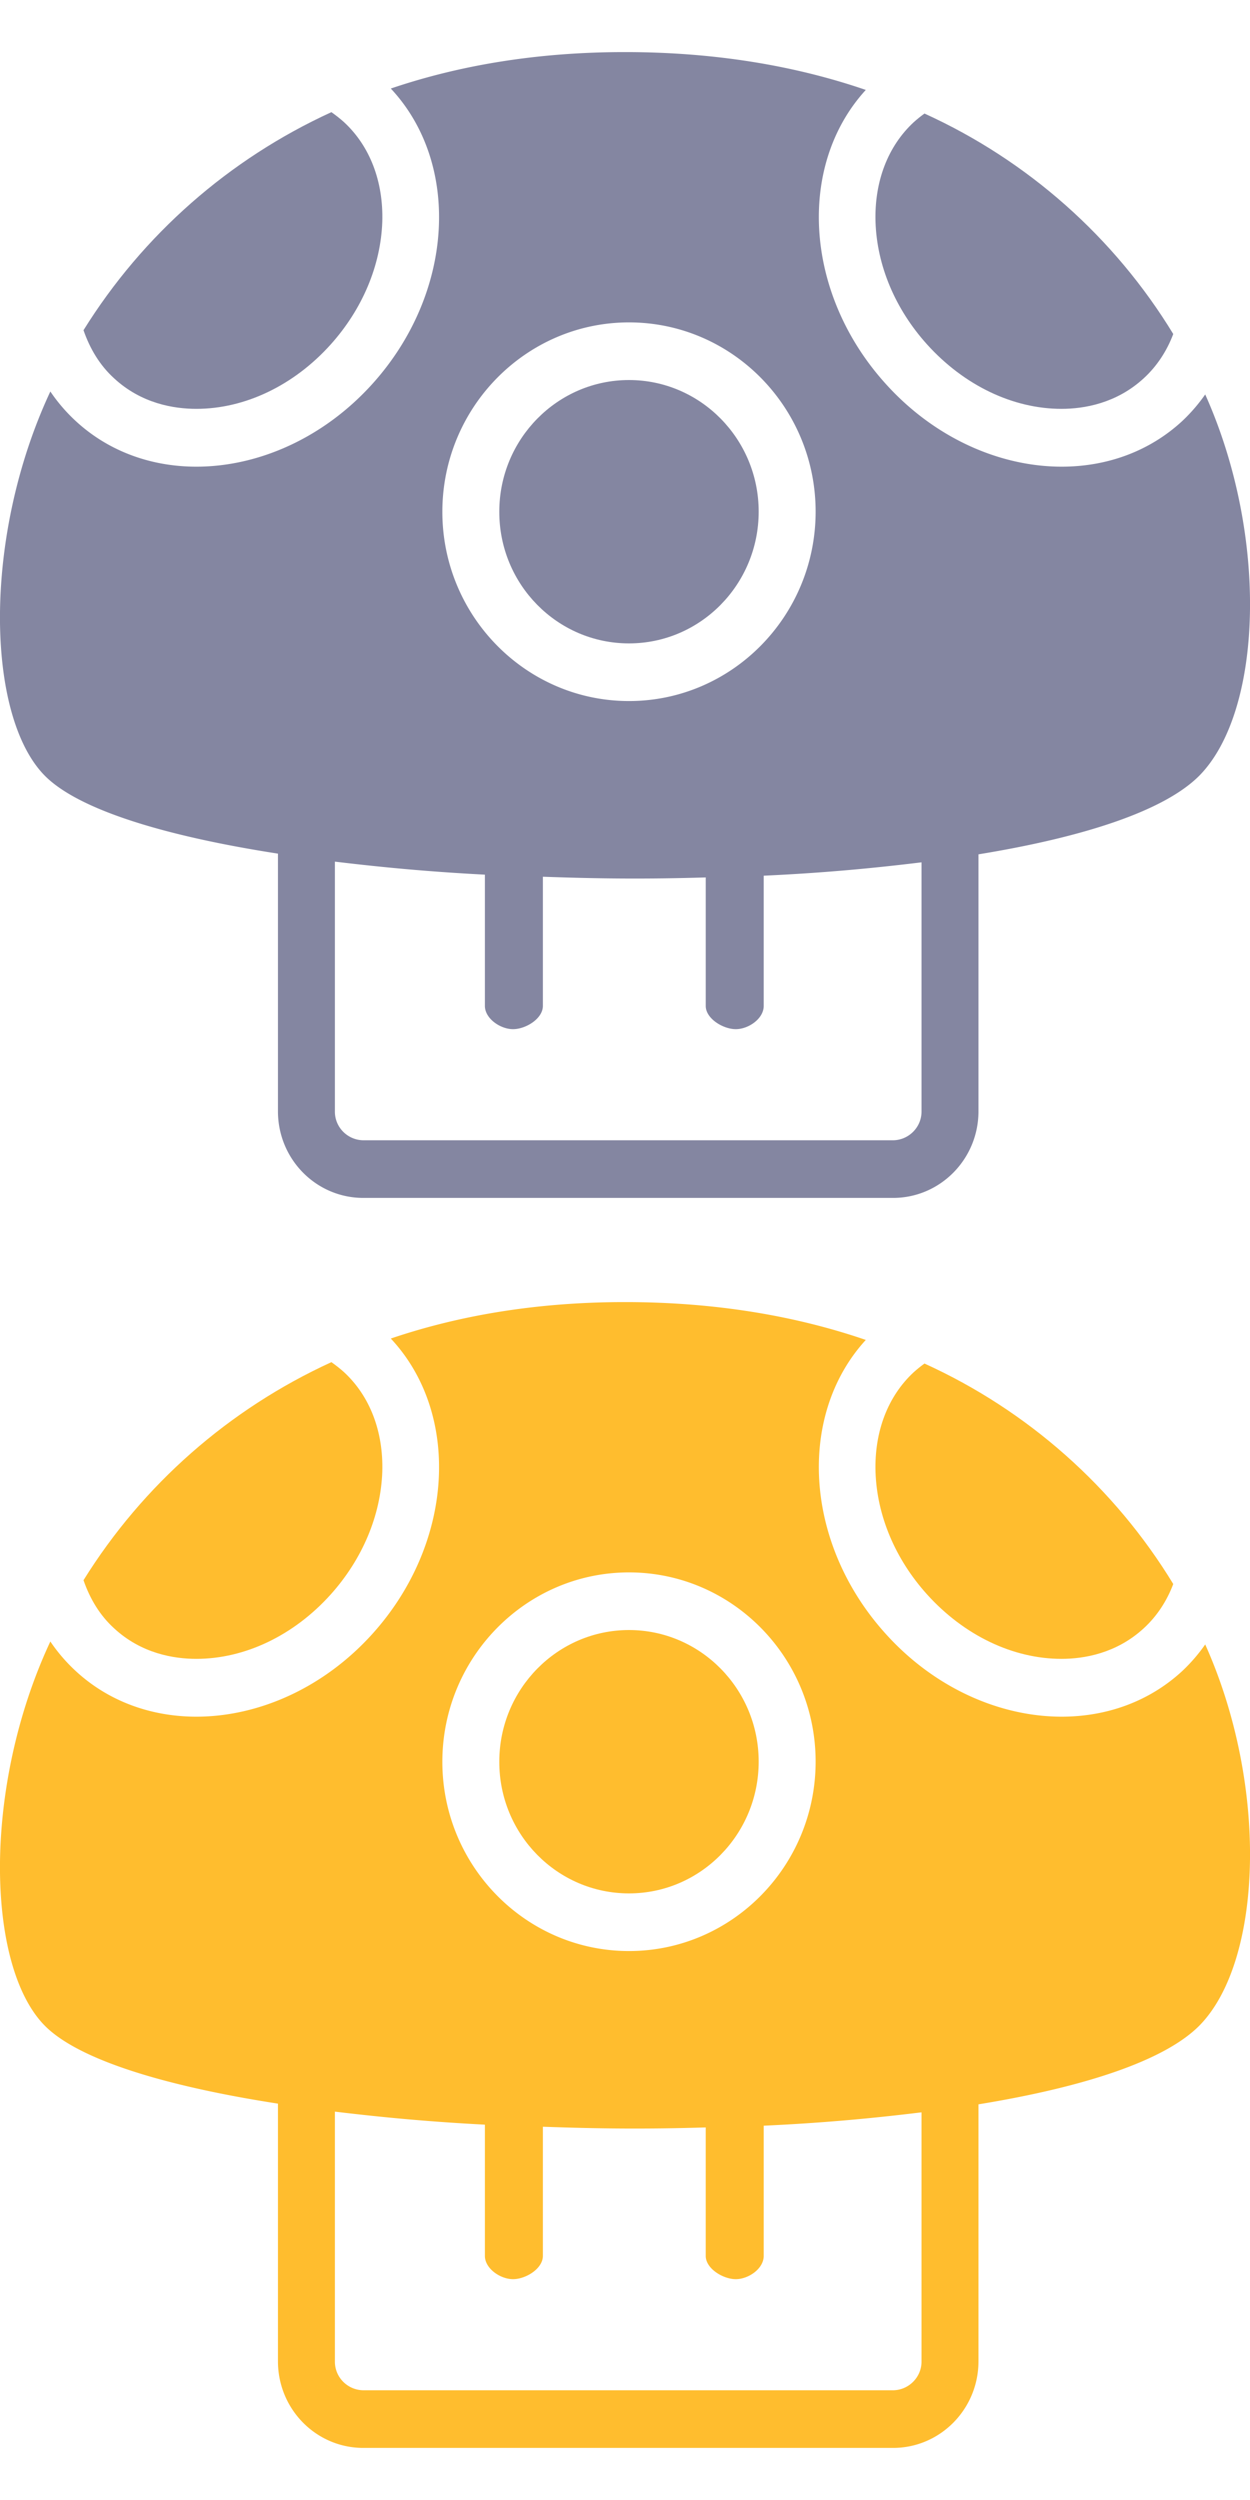 <svg version="1.1" id="圖層_1" xmlns="http://www.w3.org/2000/svg" x="0" y="0" viewBox="0 0 72 144" style="enable-background:new 0 0 72 144" xml:space="preserve"><style>.st0{fill:#8486a1}.st1{fill:#ffbd2e}</style><path class="st0" d="M69.42 22.72a9.85 9.85 0 0 1-1.31 1.52c-1.92 1.78-4.38 2.64-6.96 2.64-3.56 0-7.33-1.65-10.15-4.79-4.68-5.19-5.1-12.57-1.13-16.91C45.85 3.8 41.23 3 35.99 3c-5.08 0-9.56.77-13.48 2.1 4.05 4.33 3.65 11.77-1.04 16.99-2.83 3.15-6.6 4.79-10.16 4.79-2.57 0-5.04-.86-6.96-2.64a9.738 9.738 0 0 1-1.45-1.69c-3.92 8.38-3.71 18.7-.32 22.13 1.96 1.98 6.98 3.49 13.43 4.49v14.84c0 2.76 2.2 4.99 4.92 4.99h30.51c2.71 0 4.92-2.23 4.92-4.99v-14.8c6-.98 10.68-2.48 12.72-4.53 3.65-3.7 4.01-13.78.34-21.96zm-33.19-4.15c5.93 0 10.75 4.89 10.75 10.9 0 6.02-4.82 10.91-10.75 10.91s-10.75-4.89-10.75-10.9 4.82-10.91 10.75-10.91zm16.85 45.44c.01.91-.73 1.66-1.64 1.67H20.93c-.91-.01-1.65-.75-1.64-1.67V49.63c2.82.34 5.54.59 8.64.75v7.56c0 .73.89 1.34 1.62 1.34.73 0 1.72-.6 1.72-1.34V50.5c3.38.12 6.01.14 9.38.04v7.4c0 .74 1.01 1.34 1.73 1.34.73 0 1.61-.6 1.61-1.34v-7.5c3.28-.15 6.15-.41 9.09-.77v14.34z"/><path class="st0" d="M36.23 37.06c4.12 0 7.47-3.4 7.47-7.59 0-4.18-3.35-7.58-7.47-7.58s-7.47 3.4-7.47 7.58c-.01 4.19 3.34 7.59 7.47 7.59zM11.31 23.55c2.8 0 5.62-1.35 7.74-3.71 1.83-2.04 2.88-4.55 2.97-7.06.07-2.32-.71-4.36-2.2-5.74-.23-.21-.48-.4-.73-.58-5.9 2.7-10.86 7.06-14.28 12.56.37 1.07.94 2.02 1.75 2.76 1.58 1.47 3.46 1.77 4.75 1.77zm49.83 0c1.3 0 3.17-.31 4.75-1.77.75-.69 1.32-1.56 1.69-2.54-3.39-5.57-8.39-10-14.33-12.7-.22.16-.42.32-.62.5-1.49 1.38-2.27 3.42-2.2 5.74.08 2.51 1.13 5.02 2.97 7.06 2.13 2.36 4.95 3.71 7.74 3.71z"/><path class="st1" d="M69.42 94.72a9.85 9.85 0 0 1-1.31 1.52c-1.92 1.78-4.38 2.64-6.96 2.64-3.56 0-7.33-1.65-10.15-4.79-4.68-5.19-5.1-12.57-1.13-16.91C45.85 75.8 41.23 75 35.99 75c-5.08 0-9.56.77-13.48 2.1 4.05 4.33 3.65 11.77-1.04 16.99-2.83 3.15-6.6 4.79-10.16 4.79-2.57 0-5.04-.86-6.96-2.64a9.738 9.738 0 0 1-1.45-1.69c-3.92 8.38-3.71 18.7-.32 22.13 1.96 1.98 6.98 3.49 13.43 4.49v14.84c0 2.76 2.2 4.99 4.92 4.99h30.51c2.71 0 4.92-2.23 4.92-4.99v-14.8c6-.98 10.68-2.48 12.72-4.53 3.65-3.7 4.01-13.78.34-21.96zm-33.19-4.15c5.93 0 10.75 4.89 10.75 10.9 0 6.02-4.82 10.91-10.75 10.91s-10.75-4.89-10.75-10.9c0-6.01 4.82-10.91 10.75-10.91zm16.85 45.44c.01.91-.73 1.66-1.64 1.67H20.93c-.91-.01-1.65-.75-1.64-1.67v-14.38c2.82.34 5.54.59 8.64.75v7.56c0 .73.89 1.34 1.62 1.34.73 0 1.72-.6 1.72-1.34v-7.44c3.38.12 6.01.14 9.38.04v7.4c0 .74 1.01 1.34 1.73 1.34.73 0 1.61-.6 1.61-1.34v-7.5c3.28-.15 6.15-.41 9.09-.77v14.34z"/><path class="st1" d="M36.23 109.06c4.12 0 7.47-3.4 7.47-7.59 0-4.18-3.35-7.58-7.47-7.58s-7.47 3.4-7.47 7.58c-.01 4.19 3.34 7.59 7.47 7.59zM11.31 95.55c2.8 0 5.62-1.35 7.74-3.71 1.83-2.04 2.88-4.55 2.97-7.06.07-2.32-.71-4.36-2.2-5.74-.23-.21-.48-.4-.73-.58-5.9 2.7-10.86 7.06-14.28 12.56.37 1.07.94 2.02 1.75 2.76 1.58 1.47 3.46 1.77 4.75 1.77zm49.83 0c1.3 0 3.17-.31 4.75-1.77.75-.69 1.32-1.56 1.69-2.54-3.39-5.57-8.39-10-14.33-12.7-.22.16-.42.32-.62.5-1.49 1.38-2.27 3.42-2.2 5.74.08 2.51 1.13 5.02 2.97 7.06 2.13 2.36 4.95 3.71 7.74 3.71z"/></svg>
